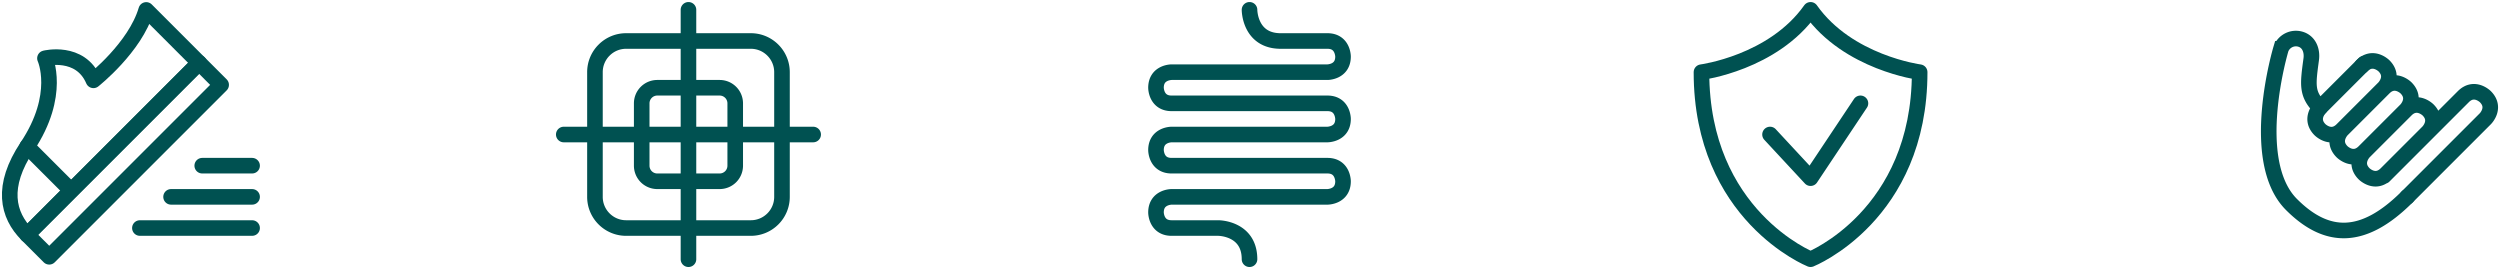 <svg width="802" height="86" xmlns="http://www.w3.org/2000/svg"><g stroke="#005151" stroke-width="5" fill="none" fill-rule="evenodd" stroke-linecap="round"><path d="M240.86 73.153h-40a9.97 9.97 0 0 1-7.07-2.93 9.968 9.968 0 0 1-2.93-7.07v-40a9.965 9.965 0 0 1 2.93-7.071 9.965 9.965 0 0 1 7.07-2.93h40a9.968 9.968 0 0 1 7.071 2.93 9.965 9.965 0 0 1 2.93 7.07v40a9.968 9.968 0 0 1-2.93 7.072 9.973 9.973 0 0 1-7.07 2.929zM220.86 83.153v-80M180.86 43.153h80"/><path d="M580.828 83.153s35-14 35-60c0 0-23-3-35-20M580.828 83.153s-35-14-35-60c0 0 23-3 35-20" stroke-linejoin="round"/><path d="M580.828 57.153l-13-14M596.828 33.153l-16 24M410.845 13.153c-10 0-10-10-10-10M430.845 18.153c0 5-5 5-5 5M425.845 13.153c5 0 5 5 5 5M400.844 83.153c0-10-10-10-10-10M425.845 13.153h-15M425.845 23.153h-50M425.845 33.153h-50M425.845 53.153h-50M390.844 73.153h-15M370.844 28.153c0-5 5-5 5-5M375.844 33.153c-5 0-5-5-5-5M430.845 38.153c0 5-5 5-5 5M425.845 33.153c5 0 5 5 5 5M425.845 43.153h-50M370.844 48.153c0-5 5-5 5-5M375.844 53.153c-5 0-5-5-5-5M430.845 58.153c0 5-5 5-5 5M425.845 53.153c5 0 5 5 5 5M425.845 63.153h-50M370.844 68.153c0-5 5-5 5-5M375.844 73.153c-5 0-5-5-5-5M230.86 58.153h-20a5 5 0 0 1-5-5v-20a5 5 0 0 1 5-5h20a5 5 0 0 1 5 5v20a5 5 0 0 1-5 5zM764.776 21.116c3.536 3.536 0 7.071 0 7.071M757.706 21.116c3.535-3.536 7.07 0 7.07 0M771.848 28.188c3.535 3.535 0 7.07 0 7.07M764.776 28.188c3.536-3.537 7.071 0 7.071 0M778.919 35.258c3.535 3.536 0 7.071 0 7.071M771.848 35.258c3.535-3.536 7.07 0 7.07 0M758.413 55.765c-3.536-3.536 0-7.071 0-7.071M765.483 55.765c-3.535 3.536-7.07 0-7.07 0M751.342 48.694c-3.535-3.536 0-7.071 0-7.071M758.413 48.694c-3.536 3.536-7.07 0-7.07 0M744.27 41.623c-3.534-3.536 0-7.071 0-7.071M751.342 41.623c-3.535 3.536-7.071 0-7.071 0M797.304 31.016c3.535 3.535 0 7.071 0 7.071M790.232 31.016c3.535-3.536 7.071 0 7.071 0M764.776 28.188l-13.435 13.435M771.848 35.259l-13.435 13.435M790.232 31.016l-25.456 25.456M797.304 38.087l-25.058 25.057"/><path d="M772.246 63.144c-14.142 14.142-25.82 13.776-37.135 2.462-14.142-14.142-3.378-49.944-3.378-49.944a5.138 5.138 0 0 1 6.206-3.096c2.761.789 3.886 3.583 3.503 6.429-1.098 8.158-1.577 11.15 2.828 15.556l14.143-14.142"/><path d="M8.722 75.307c-6.364-6.364-8.485-15.557 0-28.284C19.816 30.383 14.418 18.7 14.418 18.7s11.314-2.829 15.556 7.071c0 0 13.396-10.567 16.932-22.588l16.97 16.971L8.722 75.307z" stroke-linejoin="round"/><path stroke-linejoin="round" d="M70.947 27.224L15.793 82.378l-7.07-7.071 55.153-55.154zM8.722 47.023l14.142 14.142M44.877 73.153h36M54.877 63.153h26M64.876 53.153h16"/></g></svg>